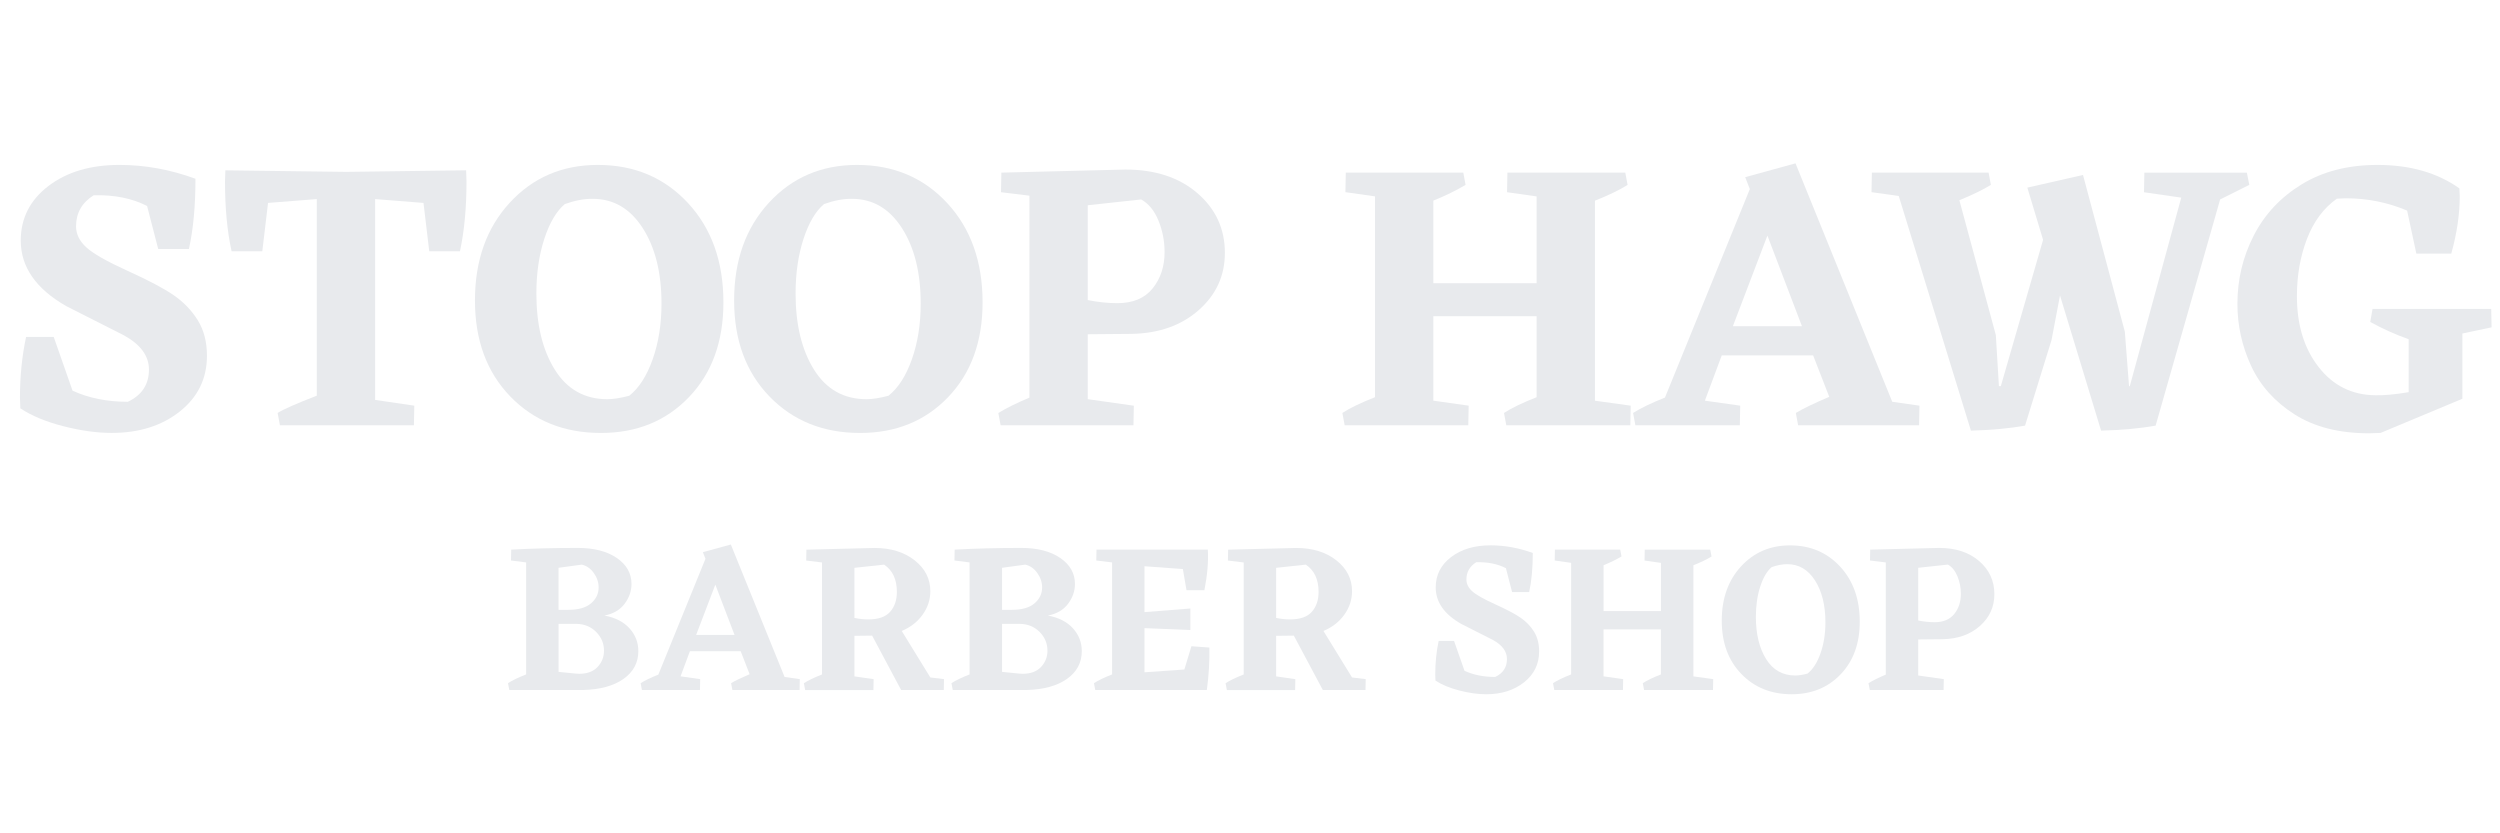 <?xml version="1.0" encoding="utf-8"?>
<!-- Generator: Adobe Illustrator 25.3.1, SVG Export Plug-In . SVG Version: 6.00 Build 0)  -->
<svg version="1.1" id="レイヤー_1" xmlns="http://www.w3.org/2000/svg" xmlns:xlink="http://www.w3.org/1999/xlink" x="0px"
	 y="0px" viewBox="0 0 600 200" style="enable-background:new 0 0 600 200;" xml:space="preserve">
<style type="text/css">
	.st0{fill:#E8EAED;}
</style>
<path class="st0" d="M49.67,85.38c0,5.47-2.17,9.92-6.5,13.36c-4.33,3.44-9.78,5.16-16.36,5.16c-3.56,0-7.43-0.54-11.61-1.61
	c-4.18-1.07-7.62-2.5-10.32-4.29l-0.09-2.58c0-5.1,0.49-9.95,1.47-14.56h6.63l4.52,12.9c3.87,1.78,8.29,2.67,13.27,2.67
	c3.38-1.6,5.07-4.18,5.07-7.74c0-3.26-2-5.99-5.99-8.2l-13.82-7C8.63,69.32,4.98,64.07,4.98,57.74c0-5.34,2.21-9.71,6.63-13.09
	c4.42-3.38,10.11-5.07,17.05-5.07c6.14,0,12.22,1.11,18.25,3.32c0,6.51-0.52,12.13-1.57,16.86h-7.37l-2.67-10.32
	c-3.56-1.84-7.83-2.7-12.81-2.58c-2.83,1.78-4.24,4.27-4.24,7.46c0,1.84,0.81,3.52,2.44,5.02c1.63,1.51,4.94,3.4,9.95,5.67
	c5.01,2.27,8.69,4.22,11.06,5.85c2.36,1.63,4.29,3.63,5.76,5.99C48.93,79.22,49.67,82.07,49.67,85.38z"/>
<path class="st0" d="M111.87,40.87l0.09,2.67c0,6.33-0.52,11.92-1.57,16.77h-7.37l-1.38-11.61l-11.61-0.92v48.2l9.4,1.38l-0.09,4.7
	H67.18l-0.55-2.95c1.35-0.86,4.48-2.24,9.4-4.15V47.78l-11.7,0.92l-1.38,11.61h-7.37C54.52,55.46,54,49.87,54,43.55l0.09-2.67
	l29.03,0.37L111.87,40.87z"/>
<path class="st0" d="M143.48,39.58c8.78,0,16,3.06,21.66,9.17c5.65,6.11,8.48,14.05,8.48,23.82c0,9.4-2.75,16.97-8.25,22.72
	c-5.5,5.75-12.55,8.62-21.15,8.62c-8.85,0-16.1-2.92-21.75-8.76c-5.65-5.84-8.48-13.51-8.48-23.04c0-9.58,2.78-17.4,8.34-23.45
	C127.89,42.61,134.94,39.58,143.48,39.58z M135.55,48.98c-2.03,1.72-3.67,4.52-4.93,8.39c-1.26,3.87-1.89,8.23-1.89,13.09
	c0,7.43,1.47,13.52,4.42,18.25c2.95,4.73,7.16,7.1,12.62,7.1c1.41,0,3.16-0.28,5.25-0.83c2.33-1.84,4.21-4.76,5.62-8.75
	c1.41-3.99,2.12-8.45,2.12-13.36c0-7.43-1.51-13.48-4.52-18.15c-3.01-4.67-7-7-11.98-7C140.19,47.69,137.95,48.12,135.55,48.98z"/>
<path class="st0" d="M205.68,39.58c8.78,0,16,3.06,21.66,9.17c5.65,6.11,8.48,14.05,8.48,23.82c0,9.4-2.75,16.97-8.25,22.72
	c-5.5,5.75-12.55,8.62-21.15,8.62c-8.85,0-16.1-2.92-21.75-8.76c-5.65-5.84-8.48-13.51-8.48-23.04c0-9.58,2.78-17.4,8.34-23.45
	C190.09,42.61,197.14,39.58,205.68,39.58z M197.76,48.98c-2.03,1.72-3.67,4.52-4.93,8.39c-1.26,3.87-1.89,8.23-1.89,13.09
	c0,7.43,1.47,13.52,4.42,18.25c2.95,4.73,7.16,7.1,12.62,7.1c1.41,0,3.16-0.28,5.25-0.83c2.33-1.84,4.21-4.76,5.62-8.75
	c1.41-3.99,2.12-8.45,2.12-13.36c0-7.43-1.51-13.48-4.52-18.15c-3.01-4.67-7-7-11.98-7C202.39,47.69,200.15,48.12,197.76,48.98z"/>
<path class="st0" d="M261.06,80.22V95.8l11.06,1.57l-0.09,4.7h-31.88l-0.55-2.95c1.9-1.17,4.39-2.4,7.46-3.69V46.96l-6.82-0.83
	l0.09-4.7l29.77-0.74c7.13,0,12.88,1.89,17.28,5.67c4.39,3.78,6.59,8.56,6.59,14.33c0,5.47-2.09,10.04-6.27,13.73
	c-4.18,3.69-9.55,5.59-16.13,5.71L261.06,80.22z M261.06,49.26v22.76c2.46,0.49,4.82,0.74,7.1,0.74c3.75,0,6.57-1.18,8.48-3.55
	c1.9-2.36,2.86-5.27,2.86-8.71c0-2.64-0.49-5.16-1.47-7.56c-0.98-2.4-2.37-4.08-4.15-5.07L261.06,49.26z"/>
<path class="st0" d="M391.37,97.36l-0.09,4.7h-29.77l-0.55-2.95c1.78-1.17,4.39-2.43,7.83-3.78V75.89H344v20.27l8.48,1.2l-0.09,4.7
	h-29.67l-0.55-2.95c1.78-1.17,4.39-2.43,7.83-3.78v-48.2l-7.1-1.01l0.09-4.7h28.2l0.55,2.95c-2.27,1.35-4.85,2.61-7.74,3.78v19.81
	h24.79V47.14l-7.1-1.01l0.09-4.7h28.29l0.55,2.95c-1.97,1.23-4.58,2.49-7.83,3.78v48.01L391.37,97.36z"/>
<path class="st0" d="M460.67,97.36l-0.09,4.7h-29.03l-0.55-2.95c1.72-1.04,4.39-2.33,8.02-3.87l-3.87-9.95h-21.93l-4.05,10.87
	l8.48,1.2l-0.09,4.7h-25.07l-0.55-2.95c1.84-1.17,4.39-2.4,7.65-3.69l20.37-50.04l-1.11-2.86l12.07-3.32l23.22,57.23L460.67,97.36z
	 M432.47,78.29l-8.29-21.75l-8.29,21.75H432.47z"/>
<path class="st0" d="M539.83,44.37l-7,3.5l-15.48,54.28c-3.69,0.67-8.05,1.07-13.09,1.2l-9.86-32.44l-2.03,10.69l-6.36,20.55
	c-3.69,0.67-8.02,1.07-12.99,1.2l-17.32-56.31l-6.54-0.92l0.09-4.7h28.01l0.55,2.95c-1.78,1.11-4.3,2.34-7.56,3.69L479,80.41
	l0.74,12.26h0.46l10.14-35.11l-3.78-12.53l13.36-3.04l10.04,37.6l1.01,13.09h0.18l12.35-45.25l-8.94-1.29l0.09-4.7h24.6
	L539.83,44.37z"/>
<path class="st0" d="M590.97,80.04V95.7l-19.63,8.2l-2.76,0.09c-7.19,0-13.16-1.52-17.92-4.56c-4.76-3.04-8.23-6.93-10.41-11.66
	c-2.18-4.73-3.27-9.68-3.27-14.84c0-5.84,1.3-11.3,3.92-16.4c2.61-5.1,6.45-9.2,11.52-12.3c5.07-3.1,11.13-4.65,18.2-4.65
	c7.8,0,14.34,1.88,19.63,5.62l0.09,1.84c0,4.36-0.68,8.97-2.03,13.82h-8.39l-2.21-10.32c-4.67-1.97-9.55-2.95-14.65-2.95l-2.21,0.09
	c-3.19,2.27-5.59,5.5-7.19,9.68c-1.6,4.18-2.4,8.75-2.4,13.73c0,6.88,1.73,12.55,5.21,17c3.47,4.46,8,6.71,13.59,6.77
	c2.03,0.06,4.7-0.18,8.02-0.74V81.42c-3.26-1.17-6.33-2.55-9.22-4.15l0.55-3.13h28.48l0.09,4.42L590.97,80.04z"/>
<path class="st0" d="M145.06,147.73c2.59,0.48,4.6,1.5,6.02,3.07c1.42,1.57,2.12,3.4,2.12,5.48c0,2.76-1.19,4.98-3.56,6.66
	c-2.37,1.67-5.61,2.56-9.7,2.66h-17.71l-0.31-1.64c0.99-0.65,2.44-1.35,4.35-2.1v-26.88l-3.63-0.46l0.05-2.61
	c4.98-0.27,10.31-0.41,15.97-0.41c3.89,0,7.01,0.8,9.37,2.41c2.35,1.61,3.53,3.69,3.53,6.25c0,1.71-0.56,3.29-1.66,4.76
	C148.79,146.39,147.17,147.33,145.06,147.73z M134.05,136.27v10.09h2.35c2.42,0,4.24-0.52,5.45-1.56s1.82-2.31,1.82-3.81
	c0-1.23-0.38-2.38-1.15-3.46s-1.73-1.75-2.89-2.02L134.05,136.27z M138.15,161.66l0.87,0.05c1.91,0,3.38-0.55,4.4-1.64
	c1.02-1.09,1.54-2.39,1.54-3.89c0-1.74-0.62-3.24-1.87-4.5c-1.25-1.26-2.81-1.91-4.68-1.95h-4.35v11.52L138.15,161.66z"/>
<path class="st0" d="M191.95,162.99l-0.05,2.61h-16.13l-0.31-1.64c0.96-0.58,2.44-1.3,4.45-2.15l-2.15-5.53h-12.18l-2.25,6.04
	l4.71,0.67l-0.05,2.61h-13.93l-0.31-1.64c1.02-0.65,2.44-1.33,4.25-2.05l11.31-27.8l-0.62-1.59l6.71-1.84l12.9,31.79L191.95,162.99z
	 M176.29,152.39l-4.61-12.08l-4.61,12.08H176.29z"/>
<path class="st0" d="M226.56,162.99l-0.05,2.61h-10.24l-6.96-13.05l-4.25,0.05v9.73l4.61,0.67l-0.05,2.61h-16.38l-0.31-1.64
	c0.99-0.65,2.44-1.35,4.35-2.1v-26.88l-3.79-0.46l0.05-2.61l16.33-0.41c3.92,0,7.14,0.99,9.65,2.97c2.51,1.98,3.76,4.45,3.76,7.42
	c0,2.01-0.61,3.88-1.84,5.61c-1.23,1.72-2.9,3.03-5.02,3.92l6.86,11.16L226.56,162.99z M205.06,148.3c1.16,0.24,2.27,0.36,3.33,0.36
	c2.42,0,4.17-0.61,5.25-1.84c1.08-1.23,1.61-2.82,1.61-4.76c0-3-1.02-5.19-3.07-6.55l-7.12,0.77V148.3z"/>
<path class="st0" d="M251.49,147.73c2.59,0.48,4.6,1.5,6.02,3.07c1.42,1.57,2.12,3.4,2.12,5.48c0,2.76-1.19,4.98-3.56,6.66
	c-2.37,1.67-5.61,2.56-9.7,2.66h-17.71l-0.31-1.64c0.99-0.65,2.44-1.35,4.35-2.1v-26.88l-3.63-0.46l0.05-2.61
	c4.98-0.27,10.31-0.41,15.97-0.41c3.89,0,7.01,0.8,9.37,2.41c2.35,1.61,3.53,3.69,3.53,6.25c0,1.71-0.56,3.29-1.66,4.76
	C255.22,146.39,253.61,147.33,251.49,147.73z M240.49,136.27v10.09h2.35c2.42,0,4.24-0.52,5.45-1.56s1.82-2.31,1.82-3.81
	c0-1.23-0.38-2.38-1.15-3.46s-1.73-1.75-2.89-2.02L240.49,136.27z M244.58,161.66l0.87,0.05c1.91,0,3.38-0.55,4.4-1.64
	c1.02-1.09,1.54-2.39,1.54-3.89c0-1.74-0.62-3.24-1.87-4.5c-1.25-1.26-2.81-1.91-4.68-1.95h-4.35v11.52L244.58,161.66z"/>
<path class="st0" d="M290.25,155.41c0.07,3.34-0.14,6.74-0.61,10.19h-26.78l-0.31-1.64c0.99-0.65,2.44-1.35,4.35-2.1v-26.88
	l-3.79-0.46l0.05-2.61h26.72c0.17,2.8-0.1,6.04-0.82,9.73h-4.3l-0.87-5.07l-9.21-0.67v11.01l11.01-0.87v5.17l-11.01-0.46v10.6
	l9.57-0.67l1.69-5.58L290.25,155.41z"/>
<path class="st0" d="M327.77,162.99l-0.05,2.61h-10.24l-6.96-13.05l-4.25,0.05v9.73l4.61,0.67l-0.05,2.61h-16.38l-0.31-1.64
	c0.99-0.65,2.44-1.35,4.35-2.1v-26.88l-3.79-0.46l0.05-2.61l16.33-0.41c3.92,0,7.14,0.99,9.65,2.97c2.51,1.98,3.76,4.45,3.76,7.42
	c0,2.01-0.61,3.88-1.84,5.61c-1.23,1.72-2.9,3.03-5.02,3.92l6.86,11.16L327.77,162.99z M306.27,148.3c1.16,0.24,2.27,0.36,3.33,0.36
	c2.42,0,4.17-0.61,5.25-1.84c1.08-1.23,1.61-2.82,1.61-4.76c0-3-1.02-5.19-3.07-6.55l-7.12,0.77V148.3z"/>
<path class="st0" d="M369.39,156.33c0,3.04-1.2,5.51-3.61,7.42s-5.44,2.87-9.09,2.87c-1.98,0-4.13-0.3-6.45-0.9
	c-2.32-0.6-4.23-1.39-5.73-2.38l-0.05-1.43c0-2.83,0.27-5.53,0.82-8.09h3.69l2.51,7.17c2.15,0.99,4.61,1.48,7.37,1.48
	c1.88-0.89,2.82-2.32,2.82-4.3c0-1.81-1.11-3.33-3.33-4.56l-7.68-3.89c-4.06-2.32-6.09-5.24-6.09-8.75c0-2.97,1.23-5.39,3.69-7.27
	c2.46-1.88,5.61-2.82,9.47-2.82c3.41,0,6.79,0.61,10.14,1.84c0,3.62-0.29,6.74-0.87,9.37h-4.1l-1.48-5.73
	c-1.98-1.02-4.35-1.5-7.12-1.43c-1.57,0.99-2.36,2.37-2.36,4.15c0,1.02,0.45,1.95,1.36,2.79c0.9,0.84,2.75,1.89,5.53,3.15
	c2.78,1.26,4.83,2.35,6.14,3.25c1.31,0.9,2.38,2.01,3.2,3.33C368.98,152.91,369.39,154.49,369.39,156.33z"/>
<path class="st0" d="M411.17,162.99l-0.05,2.61h-16.54l-0.31-1.64c0.99-0.65,2.44-1.35,4.35-2.1v-10.8h-13.77v11.26l4.71,0.67
	l-0.05,2.61h-16.48l-0.31-1.64c0.99-0.65,2.44-1.35,4.35-2.1v-26.78l-3.94-0.56l0.05-2.61h15.67l0.31,1.64
	c-1.26,0.75-2.7,1.45-4.3,2.1v11.01h13.77v-11.57l-3.94-0.56l0.05-2.61h15.72l0.31,1.64c-1.09,0.68-2.54,1.38-4.35,2.1v26.67
	L411.17,162.99z"/>
<path class="st0" d="M429.6,130.89c4.88,0,8.89,1.7,12.03,5.09c3.14,3.4,4.71,7.81,4.71,13.23c0,5.22-1.53,9.43-4.58,12.62
	c-3.06,3.19-6.97,4.79-11.75,4.79c-4.92,0-8.94-1.62-12.08-4.86c-3.14-3.24-4.71-7.51-4.71-12.8c0-5.32,1.54-9.67,4.63-13.03
	C420.94,132.57,424.86,130.89,429.6,130.89z M425.2,136.11c-1.13,0.96-2.04,2.51-2.74,4.66c-0.7,2.15-1.05,4.57-1.05,7.27
	c0,4.13,0.82,7.51,2.46,10.14c1.64,2.63,3.98,3.94,7.01,3.94c0.79,0,1.76-0.15,2.92-0.46c1.3-1.02,2.34-2.64,3.12-4.86
	c0.78-2.22,1.18-4.69,1.18-7.42c0-4.13-0.84-7.49-2.51-10.09s-3.89-3.89-6.66-3.89C427.77,135.4,426.53,135.64,425.2,136.11z"/>
<path class="st0" d="M460.37,153.47v8.65l6.14,0.87l-0.05,2.61h-17.71l-0.31-1.64c1.06-0.65,2.44-1.33,4.15-2.05v-26.93l-3.79-0.46
	l0.05-2.61l16.54-0.41c3.96,0,7.16,1.05,9.6,3.15c2.44,2.1,3.66,4.75,3.66,7.96c0,3.04-1.16,5.58-3.48,7.63
	c-2.32,2.05-5.31,3.11-8.96,3.17L460.37,153.47z M460.37,136.27v12.65c1.37,0.27,2.68,0.41,3.94,0.41c2.08,0,3.65-0.66,4.71-1.97
	c1.06-1.31,1.59-2.93,1.59-4.84c0-1.47-0.27-2.87-0.82-4.2c-0.55-1.33-1.31-2.27-2.3-2.82L460.37,136.27z"/>
<g>
</g>
<g>
</g>
<g>
</g>
<g>
</g>
<g>
</g>
<g>
</g>
<g>
</g>
<g>
</g>
<g>
</g>
<g>
</g>
<g>
</g>
<g>
</g>
<g>
</g>
<g>
</g>
<g>
</g>
</svg>
